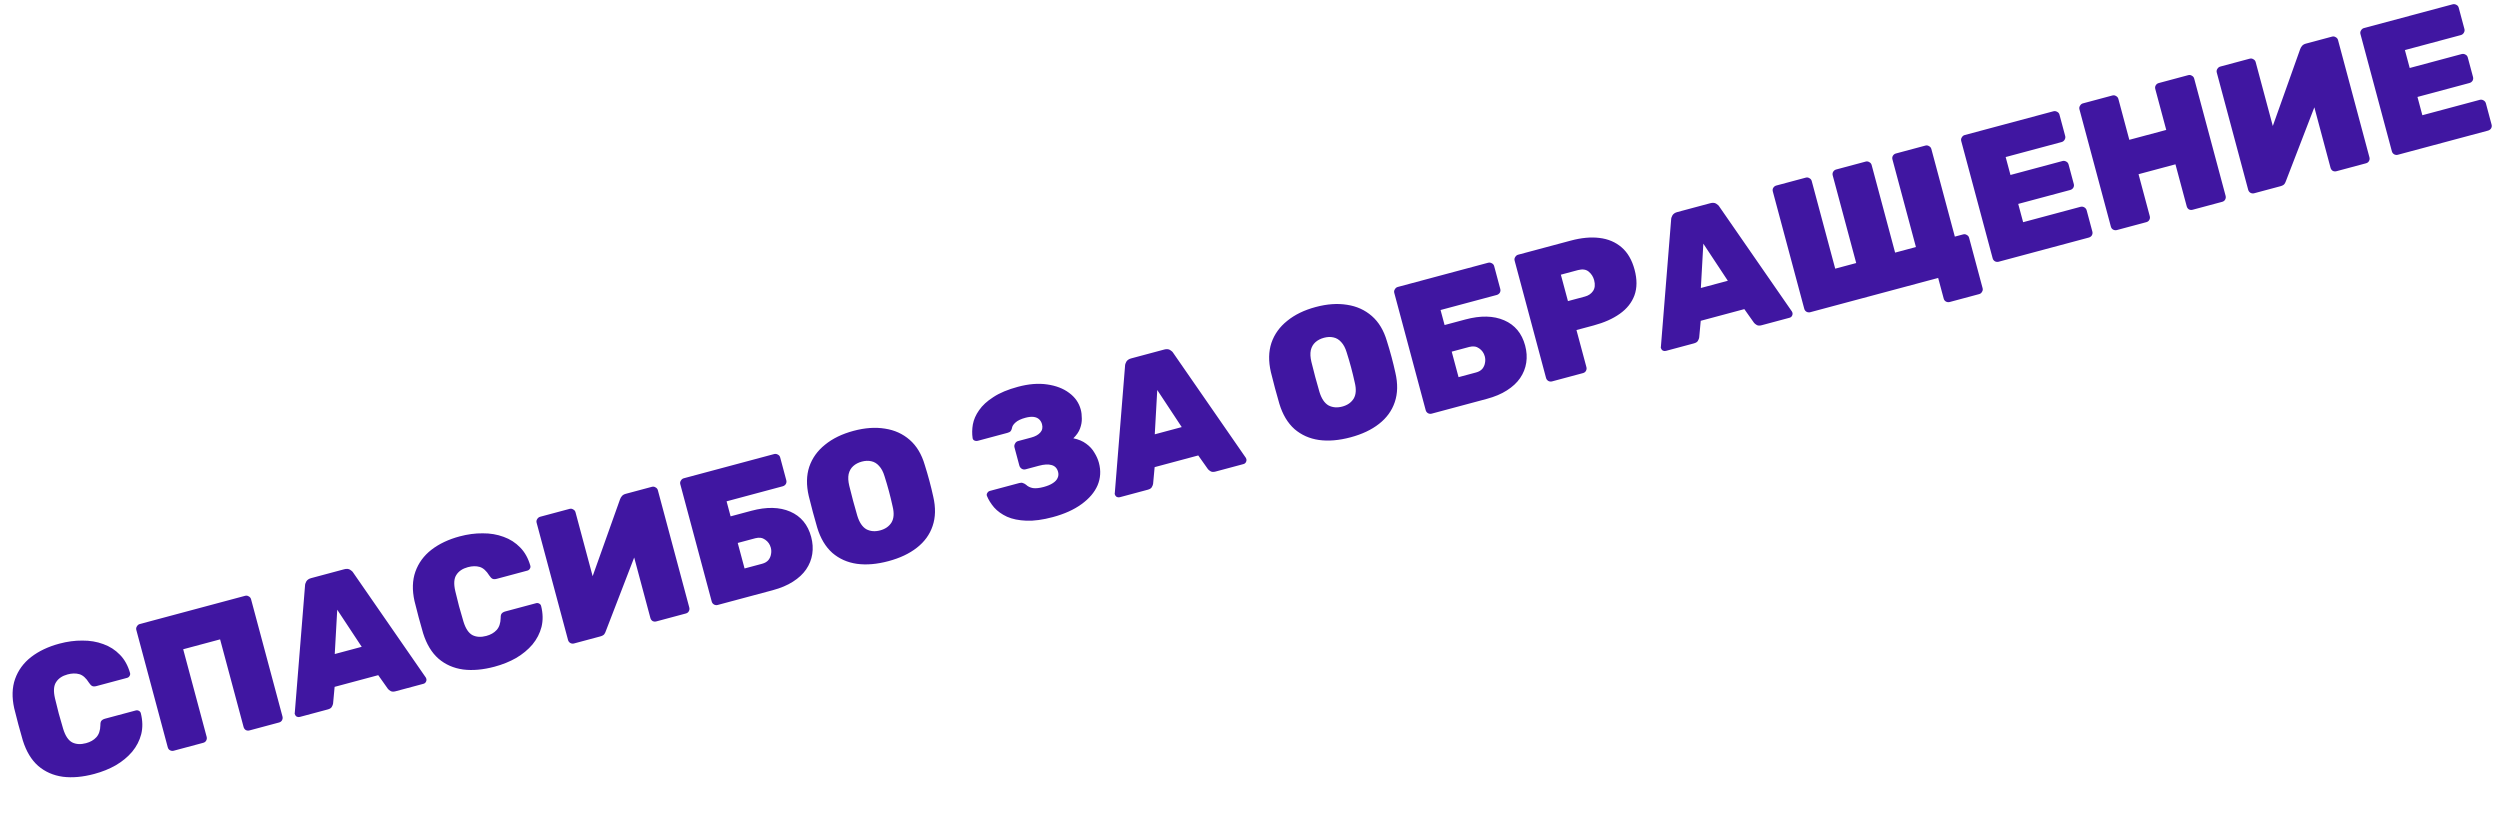 <svg width="1708" height="556" viewBox="0 0 1708 556" fill="none" xmlns="http://www.w3.org/2000/svg">
<path d="M64.394 528.762C56.564 530.861 49.402 531.499 42.909 530.676C36.395 529.772 30.785 527.299 26.08 523.259C21.458 519.197 17.966 513.419 15.604 505.924C14.617 502.567 13.604 498.951 12.566 495.077C11.527 491.203 10.575 487.483 9.708 483.916C8.05 476.41 8.248 469.731 10.302 463.88C12.417 457.924 16.069 452.926 21.258 448.885C26.53 444.822 32.958 441.775 40.541 439.743C45.981 438.285 51.227 437.586 56.279 437.646C61.391 437.601 66.155 438.401 70.571 440.045C74.965 441.606 78.752 444.037 81.933 447.336C85.092 450.554 87.397 454.707 88.849 459.795C89.048 460.537 88.925 461.232 88.481 461.881C88.119 462.508 87.567 462.921 86.825 463.12L65.93 468.719C64.694 469.05 63.721 469.046 63.011 468.706C62.302 468.366 61.575 467.633 60.832 466.507C58.81 463.25 56.604 461.279 54.212 460.595C51.82 459.911 49.141 459.966 46.173 460.761C42.546 461.733 39.926 463.495 38.313 466.048C36.678 468.518 36.43 472.206 37.568 477.114C39.132 483.939 40.987 490.862 43.134 497.885C44.602 502.704 46.672 505.815 49.345 507.219C51.996 508.541 55.135 508.716 58.762 507.744C61.729 506.949 64.067 505.616 65.774 503.745C67.564 501.852 68.5 499.083 68.584 495.439C68.56 494.031 68.782 493.044 69.248 492.478C69.775 491.806 70.657 491.305 71.893 490.974L92.788 485.375C93.53 485.176 94.214 485.258 94.841 485.62C95.551 485.96 96.005 486.501 96.204 487.243C97.491 492.375 97.582 497.166 96.477 501.614C95.35 505.98 93.285 509.978 90.282 513.61C87.258 517.159 83.532 520.233 79.105 522.833C74.738 525.328 69.834 527.305 64.394 528.762ZM118.683 512.891C117.859 513.111 117.04 513.022 116.226 512.621C115.412 512.221 114.872 511.526 114.607 510.537L93.139 430.42C92.897 429.513 93.028 428.683 93.532 427.929C94.015 427.093 94.668 426.564 95.493 426.344L167.45 407.063C168.357 406.82 169.187 406.951 169.941 407.455C170.755 407.856 171.283 408.509 171.526 409.416L192.994 489.534C193.237 490.44 193.117 491.312 192.634 492.148C192.212 492.879 191.547 493.367 190.641 493.61L170.487 499.01C169.581 499.253 168.72 499.174 167.906 498.774C167.153 498.269 166.654 497.563 166.412 496.656L150.377 436.815L125.155 443.574L141.189 503.415C141.432 504.321 141.312 505.193 140.83 506.029C140.407 506.76 139.743 507.248 138.836 507.491L118.683 512.891ZM204.833 489.807C204.091 490.006 203.365 489.935 202.656 489.595C202.007 489.151 201.583 488.557 201.384 487.816C201.296 487.486 201.301 487.175 201.399 486.884L208.386 400.202C208.391 399.229 208.695 398.22 209.298 397.175C209.984 396.108 211.069 395.375 212.552 394.978L235.178 388.915C236.744 388.495 238.05 388.587 239.095 389.191C240.14 389.794 240.908 390.516 241.398 391.356L290.914 462.899C291.062 463.124 291.181 463.401 291.269 463.731C291.468 464.473 291.356 465.209 290.934 465.941C290.572 466.568 290.02 466.981 289.278 467.18L270.238 472.282C268.836 472.657 267.718 472.603 266.882 472.121C266.046 471.638 265.427 471.141 265.025 470.631L258.409 461.272L228.612 469.256L227.562 480.669C227.47 481.312 227.182 482.052 226.699 482.888C226.299 483.702 225.357 484.307 223.873 484.705L204.833 489.807ZM228.701 446.837L247.123 441.901L230.396 416.567L228.701 446.837ZM337.872 455.484C330.041 457.582 322.88 458.22 316.387 457.398C309.872 456.493 304.263 454.021 299.558 449.981C294.936 445.919 291.444 440.141 289.082 432.646C288.094 429.288 287.081 425.673 286.043 421.799C285.005 417.925 284.053 414.204 283.185 410.638C281.527 403.131 281.725 396.453 283.78 390.601C285.894 384.646 289.546 379.648 294.736 375.607C300.008 371.544 306.436 368.496 314.019 366.465C319.459 365.007 324.705 364.308 329.757 364.368C334.869 364.323 339.633 365.123 344.048 366.767C348.442 368.328 352.23 370.759 355.411 374.058C358.57 377.276 360.875 381.428 362.327 386.517C362.526 387.259 362.403 387.954 361.958 388.603C361.596 389.23 361.044 389.643 360.303 389.842L339.408 395.441C338.171 395.772 337.198 395.768 336.489 395.428C335.779 395.088 335.053 394.355 334.31 393.229C332.288 389.972 330.082 388.001 327.69 387.317C325.298 386.633 322.618 386.688 319.651 387.483C316.024 388.455 313.404 390.217 311.791 392.769C310.156 395.239 309.908 398.928 311.046 403.835C312.61 410.661 314.465 417.584 316.612 424.607C318.08 429.426 320.15 432.537 322.823 433.941C325.474 435.263 328.613 435.438 332.24 434.466C335.207 433.671 337.544 432.338 339.252 430.467C341.041 428.574 341.978 425.805 342.062 422.16C342.038 420.753 342.259 419.766 342.726 419.2C343.253 418.528 344.135 418.027 345.371 417.696L366.266 412.097C367.008 411.898 367.692 411.98 368.319 412.342C369.029 412.682 369.483 413.223 369.682 413.965C370.968 419.097 371.059 423.887 369.954 428.336C368.827 432.701 366.762 436.7 363.76 440.332C360.736 443.881 357.01 446.955 352.582 449.555C348.215 452.05 343.312 454.027 337.872 455.484ZM392.161 439.612C391.336 439.833 390.517 439.744 389.703 439.343C388.867 438.861 388.328 438.166 388.085 437.259L366.617 357.141C366.374 356.235 366.505 355.405 367.01 354.651C367.493 353.815 368.187 353.275 369.094 353.032L389.124 347.665C390.03 347.423 390.86 347.553 391.614 348.058C392.428 348.459 392.957 349.112 393.2 350.019L404.894 393.663L423.573 341.218C423.868 340.343 424.321 339.56 424.93 338.866C425.54 338.173 426.38 337.683 427.452 337.396L445.379 332.592C446.286 332.349 447.116 332.48 447.87 332.985C448.684 333.385 449.212 334.038 449.455 334.945L470.923 415.063C471.165 415.97 471.046 416.841 470.563 417.677C470.14 418.409 469.476 418.896 468.569 419.139L448.416 424.539C447.51 424.782 446.649 424.703 445.835 424.303C445.082 423.798 444.583 423.092 444.34 422.186L433.275 380.89L413.967 430.987C413.732 431.756 413.362 432.518 412.857 433.272C412.33 433.943 411.407 434.455 410.088 434.809L392.161 439.612ZM490.323 413.31C489.499 413.531 488.68 413.441 487.865 413.041C487.029 412.558 486.49 411.863 486.247 410.957L464.779 330.839C464.537 329.932 464.667 329.102 465.172 328.348C465.655 327.512 466.308 326.984 467.133 326.763L528.828 310.232C529.735 309.989 530.606 310.109 531.442 310.591C532.256 310.992 532.785 311.645 533.028 312.552L537.202 328.13C537.445 329.037 537.325 329.908 536.842 330.744C536.338 331.498 535.632 331.996 534.725 332.239L496.397 342.509L499.147 352.771L513.365 348.961C523.751 346.179 532.593 346.371 539.891 349.54C547.189 352.708 551.953 358.455 554.184 366.78C555.266 370.819 555.518 374.727 554.94 378.504C554.362 382.281 552.962 385.792 550.739 389.038C548.578 392.179 545.571 394.972 541.721 397.418C537.953 399.841 533.349 401.781 527.909 403.239L490.323 413.31ZM508.688 388.379L520.681 385.166C522.494 384.68 523.909 383.859 524.924 382.704C525.918 381.466 526.526 380.11 526.75 378.636C527.056 377.141 527.01 375.651 526.613 374.168C525.994 371.86 524.711 370.039 522.764 368.706C520.899 367.35 518.648 367.026 516.01 367.733L504.017 370.946L508.688 388.379ZM607.003 383.371C599.09 385.491 591.876 386.099 585.361 385.194C578.929 384.267 573.36 381.784 568.656 377.744C564.012 373.599 560.572 367.851 558.337 360.499C557.327 357.059 556.336 353.526 555.364 349.899C554.37 346.19 553.429 342.511 552.539 338.862C550.821 331.46 550.937 324.803 552.887 318.892C554.919 312.959 558.519 307.93 563.686 303.807C568.832 299.601 575.32 296.449 583.15 294.351C590.898 292.275 598.052 291.772 604.611 292.841C611.147 293.828 616.779 296.383 621.506 300.506C626.233 304.628 629.661 310.335 631.792 317.627C632.928 321.209 633.994 324.855 634.987 328.564C635.959 332.191 636.827 335.758 637.589 339.264C639.33 346.748 639.184 353.457 637.152 359.391C635.18 365.22 631.599 370.155 626.409 374.195C621.302 378.214 614.833 381.273 607.003 383.371ZM601.371 362.352C604.833 361.425 607.4 359.632 609.074 356.975C610.725 354.236 610.973 350.547 609.819 345.909C609.034 342.321 608.2 338.878 607.317 335.581C606.411 332.202 605.412 328.803 604.32 325.385C603.42 322.358 602.17 319.998 600.568 318.307C599.049 316.594 597.261 315.527 595.205 315.106C593.231 314.663 591.09 314.751 588.782 315.37C586.474 315.988 584.535 316.994 582.964 318.386C581.394 319.779 580.338 321.608 579.797 323.873C579.338 326.116 579.475 328.774 580.21 331.846C581.055 335.33 581.931 338.761 582.836 342.141C583.72 345.438 584.677 348.847 585.71 352.37C587.111 356.941 589.171 360.011 591.888 361.58C594.666 363.045 597.827 363.302 601.371 362.352ZM719.24 353.297C712.398 355.13 706.388 355.945 701.21 355.743C696.032 355.54 691.639 354.641 688.031 353.046C684.401 351.368 681.447 349.244 679.168 346.675C676.972 344.083 675.344 341.471 674.286 338.839C674.005 338.12 674.086 337.435 674.531 336.786C674.953 336.054 675.535 335.589 676.277 335.39L696.307 330.024C697.378 329.736 698.216 329.733 698.821 330.012C699.487 330.187 700.207 330.569 700.983 331.156C702.183 332.336 703.758 333.107 705.71 333.467C707.64 333.745 710.088 333.487 713.056 332.691C715.611 332.007 717.677 331.144 719.253 330.103C720.912 329.04 722.01 327.863 722.547 326.57C723.166 325.256 723.277 323.857 722.88 322.373C722.217 319.9 720.742 318.352 718.455 317.728C716.25 317.082 713.375 317.234 709.831 318.184L700.682 320.635C699.775 320.878 698.904 320.758 698.068 320.276C697.209 319.71 696.659 318.975 696.416 318.068L693.103 305.704C692.86 304.797 692.98 303.926 693.463 303.09C693.923 302.171 694.607 301.591 695.514 301.348L704.539 298.929C707.259 298.2 709.3 297.079 710.661 295.566C712.105 294.031 712.518 292.109 711.9 289.801C711.546 288.482 710.896 287.376 709.95 286.481C709.003 285.586 707.752 285.038 706.196 284.836C704.64 284.635 702.75 284.832 700.524 285.428C697.474 286.246 695.206 287.339 693.718 288.71C692.29 289.976 691.494 291.293 691.331 292.662C691.118 293.514 690.808 294.172 690.402 294.634C689.996 295.096 689.257 295.471 688.185 295.758L667.908 301.191C667.167 301.39 666.441 301.319 665.731 300.979C665.022 300.639 664.609 300.087 664.493 299.324C664.049 296.35 664.101 293.244 664.646 290.006C665.253 286.663 666.678 283.41 668.922 280.247C671.145 277.001 674.406 274.007 678.707 271.265C682.985 268.44 688.587 266.099 695.51 264.244C702.764 262.301 709.379 261.765 715.355 262.637C721.413 263.488 726.434 265.411 730.417 268.407C734.483 271.382 737.134 275.177 738.371 279.793C738.857 281.606 739.099 283.662 739.096 285.959C739.153 288.153 738.747 290.426 737.876 292.78C737.065 295.029 735.539 297.249 733.299 299.439C736.851 300.166 739.79 301.41 742.118 303.172C744.527 304.911 746.404 306.97 747.748 309.349C749.153 311.623 750.164 313.914 750.783 316.222C752.218 321.58 751.911 326.697 749.861 331.576C747.789 336.371 744.125 340.666 738.869 344.459C733.696 348.231 727.152 351.177 719.24 353.297ZM765.07 339.692C764.328 339.891 763.602 339.82 762.893 339.48C762.244 339.036 761.82 338.442 761.621 337.701C761.533 337.371 761.538 337.06 761.636 336.769L768.624 250.087C768.628 249.114 768.932 248.105 769.535 247.06C770.221 245.992 771.306 245.26 772.789 244.863L795.415 238.8C796.981 238.38 798.287 238.472 799.332 239.076C800.377 239.679 801.145 240.401 801.635 241.241L851.151 312.784C851.299 313.009 851.418 313.286 851.506 313.616C851.705 314.358 851.593 315.094 851.171 315.826C850.809 316.453 850.257 316.866 849.515 317.065L830.475 322.167C829.073 322.542 827.955 322.488 827.119 322.006C826.283 321.523 825.664 321.026 825.262 320.516L818.646 311.157L788.849 319.141L787.799 330.554C787.707 331.197 787.419 331.936 786.936 332.773C786.536 333.587 785.594 334.192 784.11 334.59L765.07 339.692ZM788.938 296.722L807.36 291.786L790.633 266.452L788.938 296.722ZM922.74 298.769C914.827 300.89 907.613 301.497 901.098 300.593C894.666 299.666 889.098 297.183 884.393 293.143C879.749 288.998 876.309 283.25 874.074 275.898C873.064 272.458 872.073 268.925 871.101 265.298C870.107 261.589 869.166 257.91 868.276 254.261C866.558 246.859 866.674 240.202 868.624 234.291C870.656 228.357 874.256 223.329 879.423 219.205C884.569 215 891.057 211.848 898.887 209.75C906.635 207.674 913.789 207.17 920.348 208.24C926.884 209.227 932.516 211.782 937.243 215.904C941.97 220.027 945.398 225.734 947.529 233.025C948.665 236.608 949.731 240.254 950.724 243.963C951.696 247.59 952.564 251.156 953.326 254.662C955.067 262.147 954.921 268.856 952.889 274.789C950.917 280.618 947.336 285.553 942.146 289.594C937.039 293.613 930.57 296.671 922.74 298.769ZM917.108 277.751C920.57 276.823 923.137 275.031 924.811 272.374C926.462 269.635 926.711 265.946 925.556 261.308C924.771 257.72 923.937 254.277 923.054 250.98C922.148 247.6 921.149 244.202 920.057 240.784C919.157 237.756 917.907 235.397 916.305 233.706C914.786 231.993 912.998 230.926 910.942 230.505C908.968 230.062 906.827 230.15 904.519 230.768C902.211 231.387 900.272 232.392 898.702 233.785C897.131 235.177 896.075 237.006 895.534 239.271C895.075 241.515 895.212 244.172 895.947 247.244C896.792 250.728 897.668 254.16 898.573 257.539C899.457 260.836 900.414 264.246 901.447 267.768C902.848 272.34 904.908 275.41 907.625 276.979C910.403 278.443 913.564 278.7 917.108 277.751ZM978.115 282.606C977.291 282.827 976.472 282.737 975.658 282.337C974.822 281.854 974.282 281.16 974.04 280.253L952.572 200.135C952.329 199.229 952.46 198.398 952.965 197.645C953.448 196.809 954.101 196.28 954.925 196.059L1016.62 179.528C1017.53 179.285 1018.4 179.405 1019.24 179.888C1020.05 180.288 1020.58 180.942 1020.82 181.848L1024.99 197.427C1025.24 198.333 1025.12 199.205 1024.64 200.041C1024.13 200.795 1023.42 201.293 1022.52 201.536L984.19 211.806L986.94 222.068L1001.16 218.258C1011.54 215.475 1020.39 215.668 1027.68 218.836C1034.98 222.005 1039.75 227.751 1041.98 236.076C1043.06 240.115 1043.31 244.023 1042.73 247.8C1042.15 251.577 1040.75 255.089 1038.53 258.334C1036.37 261.476 1033.36 264.269 1029.51 266.714C1025.75 269.137 1021.14 271.078 1015.7 272.535L978.115 282.606ZM996.481 257.676L1008.47 254.462C1010.29 253.976 1011.7 253.155 1012.72 252C1013.71 250.762 1014.32 249.406 1014.54 247.933C1014.85 246.437 1014.8 244.948 1014.41 243.464C1013.79 241.156 1012.5 239.336 1010.56 238.002C1008.69 236.647 1006.44 236.322 1003.8 237.029L991.81 240.243L996.481 257.676ZM1060.34 260.574C1059.52 260.795 1058.7 260.706 1057.88 260.305C1057.05 259.823 1056.51 259.128 1056.26 258.221L1034.8 178.103C1034.55 177.197 1034.68 176.367 1035.19 175.613C1035.67 174.777 1036.33 174.248 1037.15 174.027L1073.25 164.354C1080.42 162.432 1086.93 161.836 1092.78 162.566C1098.71 163.273 1103.75 165.414 1107.89 168.987C1112.03 172.561 1114.98 177.645 1116.74 184.239C1118.51 190.833 1118.49 196.67 1116.67 201.752C1114.83 206.75 1111.49 210.957 1106.66 214.37C1101.92 217.762 1095.96 220.419 1088.79 222.34L1077.04 225.488L1083.84 250.833C1084.08 251.74 1083.96 252.611 1083.48 253.448C1083.05 254.179 1082.39 254.666 1081.48 254.909L1060.34 260.574ZM1071.22 205.714L1082.84 202.6C1085.23 201.96 1087.06 200.718 1088.33 198.875C1089.67 196.927 1089.92 194.429 1089.11 191.379C1088.49 189.071 1087.27 187.146 1085.44 185.604C1083.61 184.061 1081.13 183.71 1078 184.549L1066.38 187.663L1071.22 205.714ZM1138.16 239.723C1137.42 239.922 1136.69 239.851 1135.98 239.511C1135.33 239.067 1134.91 238.474 1134.71 237.732C1134.62 237.402 1134.63 237.091 1134.73 236.8L1141.71 150.118C1141.72 149.145 1142.02 148.136 1142.62 147.091C1143.31 146.024 1144.39 145.291 1145.88 144.894L1168.5 138.831C1170.07 138.411 1171.38 138.503 1172.42 139.107C1173.47 139.71 1174.23 140.432 1174.72 141.273L1224.24 212.815C1224.39 213.04 1224.51 213.317 1224.6 213.647C1224.79 214.389 1224.68 215.126 1224.26 215.857C1223.9 216.484 1223.35 216.897 1222.6 217.096L1203.56 222.198C1202.16 222.573 1201.04 222.52 1200.21 222.037C1199.37 221.554 1198.75 221.057 1198.35 220.547L1191.73 211.188L1161.94 219.172L1160.89 230.585C1160.8 231.228 1160.51 231.968 1160.03 232.804C1159.62 233.618 1158.68 234.223 1157.2 234.621L1138.16 239.723ZM1162.03 196.753L1180.45 191.817L1163.72 166.483L1162.03 196.753ZM1332.01 206.334C1331.1 206.576 1330.23 206.457 1329.39 205.974C1328.66 205.551 1328.17 204.887 1327.93 203.98L1324.15 189.885L1236.74 213.308C1235.92 213.528 1235.1 213.439 1234.28 213.038C1233.45 212.556 1232.91 211.861 1232.67 210.954L1211.2 130.837C1210.93 129.847 1211.05 128.976 1211.56 128.222C1212.06 127.469 1212.73 126.981 1213.55 126.761L1233.71 121.361C1234.61 121.118 1235.44 121.249 1236.2 121.753C1237.01 122.154 1237.54 122.807 1237.78 123.714L1253.82 183.555L1268.16 179.712L1252.12 119.871C1251.88 118.964 1251.97 118.145 1252.39 117.414C1252.87 116.577 1253.57 116.038 1254.48 115.795L1274.63 110.395C1275.54 110.152 1276.37 110.283 1277.12 110.788C1277.93 111.188 1278.46 111.842 1278.71 112.748L1294.74 172.589L1308.96 168.779L1292.92 108.938C1292.68 108.032 1292.77 107.213 1293.19 106.481C1293.68 105.645 1294.37 105.105 1295.28 104.862L1315.43 99.462C1316.34 99.219 1317.17 99.35 1317.92 99.855C1318.73 100.256 1319.26 100.909 1319.51 101.816L1335.54 161.657L1341.23 160.133C1342.13 159.89 1342.96 160.021 1343.72 160.526C1344.53 160.926 1345.06 161.579 1345.3 162.486L1354.51 196.858C1354.76 197.764 1354.63 198.594 1354.12 199.348C1353.72 200.162 1353.07 200.691 1352.16 200.934L1332.01 206.334ZM1365.45 178.82C1364.63 179.041 1363.81 178.951 1362.99 178.551C1362.16 178.068 1361.62 177.373 1361.38 176.467L1339.91 96.349C1339.67 95.442 1339.8 94.612 1340.3 93.858C1340.78 93.022 1341.44 92.494 1342.26 92.273L1402.84 76.04C1403.75 75.797 1404.62 75.917 1405.46 76.4C1406.27 76.8 1406.8 77.453 1407.04 78.36L1410.95 92.949C1411.17 93.773 1411.04 94.604 1410.56 95.44C1410.08 96.276 1409.38 96.815 1408.48 97.058L1370.27 107.295L1373.55 119.535L1409.04 110.027C1409.94 109.784 1410.81 109.904 1411.65 110.387C1412.46 110.787 1412.99 111.441 1413.24 112.348L1416.81 125.7C1417.06 126.607 1416.94 127.479 1416.45 128.315C1415.95 129.068 1415.24 129.567 1414.34 129.81L1378.85 139.318L1382.2 151.805L1421.39 141.303C1422.3 141.06 1423.17 141.18 1424.01 141.663C1424.84 142.146 1425.38 142.84 1425.62 143.747L1429.5 158.213C1429.74 159.119 1429.62 159.991 1429.14 160.827C1428.64 161.581 1427.93 162.079 1427.02 162.322L1365.45 178.82ZM1446.23 157.176C1445.4 157.397 1444.58 157.307 1443.77 156.907C1442.96 156.507 1442.42 155.812 1442.15 154.823L1420.68 74.705C1420.44 73.799 1420.57 72.968 1421.08 72.215C1421.56 71.379 1422.21 70.85 1423.04 70.629L1443.19 65.229C1444.1 64.986 1444.93 65.117 1445.68 65.622C1446.49 66.022 1447.02 66.676 1447.27 67.582L1454.75 95.525L1479.98 88.766L1472.49 60.824C1472.25 59.917 1472.34 59.098 1472.76 58.367C1473.24 57.531 1473.93 56.991 1474.84 56.748L1494.99 51.348C1495.9 51.105 1496.73 51.236 1497.49 51.741C1498.3 52.141 1498.83 52.795 1499.07 53.702L1520.54 133.819C1520.78 134.726 1520.66 135.597 1520.18 136.433C1519.76 137.165 1519.09 137.652 1518.18 137.895L1498.03 143.295C1497.13 143.538 1496.26 143.459 1495.45 143.059C1494.7 142.554 1494.2 141.849 1493.96 140.942L1486.27 112.258L1461.05 119.016L1468.73 147.7C1468.98 148.607 1468.86 149.478 1468.37 150.314C1467.95 151.046 1467.29 151.533 1466.38 151.776L1446.23 157.176ZM1540.04 132.038C1539.22 132.259 1538.4 132.17 1537.59 131.769C1536.75 131.287 1536.21 130.592 1535.97 129.685L1514.5 49.567C1514.26 48.661 1514.39 47.831 1514.89 47.077C1515.37 46.241 1516.07 45.701 1516.98 45.458L1537.01 40.091C1537.91 39.849 1538.74 39.979 1539.5 40.484C1540.31 40.885 1540.84 41.538 1541.08 42.445L1552.78 86.089L1571.45 33.644C1571.75 32.769 1572.2 31.985 1572.81 31.292C1573.42 30.599 1574.26 30.109 1575.33 29.822L1593.26 25.018C1594.17 24.775 1595 24.906 1595.75 25.411C1596.57 25.811 1597.09 26.464 1597.34 27.371L1618.8 107.489C1619.05 108.395 1618.93 109.267 1618.45 110.103C1618.02 110.835 1617.36 111.322 1616.45 111.565L1596.3 116.965C1595.39 117.208 1594.53 117.129 1593.72 116.729C1592.96 116.224 1592.47 115.518 1592.22 114.611L1581.16 73.316L1561.85 123.413C1561.61 124.182 1561.24 124.944 1560.74 125.698C1560.21 126.369 1559.29 126.881 1557.97 127.235L1540.04 132.038ZM1638.21 105.736C1637.38 105.957 1636.56 105.867 1635.75 105.467C1634.91 104.984 1634.37 104.289 1634.13 103.383L1612.66 23.265C1612.42 22.358 1612.55 21.528 1613.05 20.774C1613.54 19.938 1614.19 19.41 1615.01 19.189L1675.6 2.956C1676.5 2.713 1677.38 2.833 1678.21 3.315C1679.03 3.716 1679.55 4.369 1679.8 5.276L1683.71 19.865C1683.93 20.689 1683.8 21.52 1683.31 22.356C1682.83 23.192 1682.14 23.731 1681.23 23.974L1643.03 34.211L1646.31 46.451L1681.79 36.943C1682.7 36.7 1683.57 36.82 1684.4 37.303C1685.22 37.703 1685.75 38.357 1685.99 39.264L1689.57 52.617C1689.81 53.523 1689.69 54.395 1689.21 55.231C1688.7 55.984 1688 56.483 1687.09 56.725L1651.61 66.234L1654.95 78.721L1694.15 68.219C1695.05 67.976 1695.92 68.096 1696.76 68.579C1697.6 69.062 1698.13 69.756 1698.38 70.663L1702.25 85.129C1702.5 86.035 1702.38 86.907 1701.89 87.743C1701.39 88.496 1700.68 88.995 1699.78 89.238L1638.21 105.736Z" fill="#4016A1"/>
</svg>
